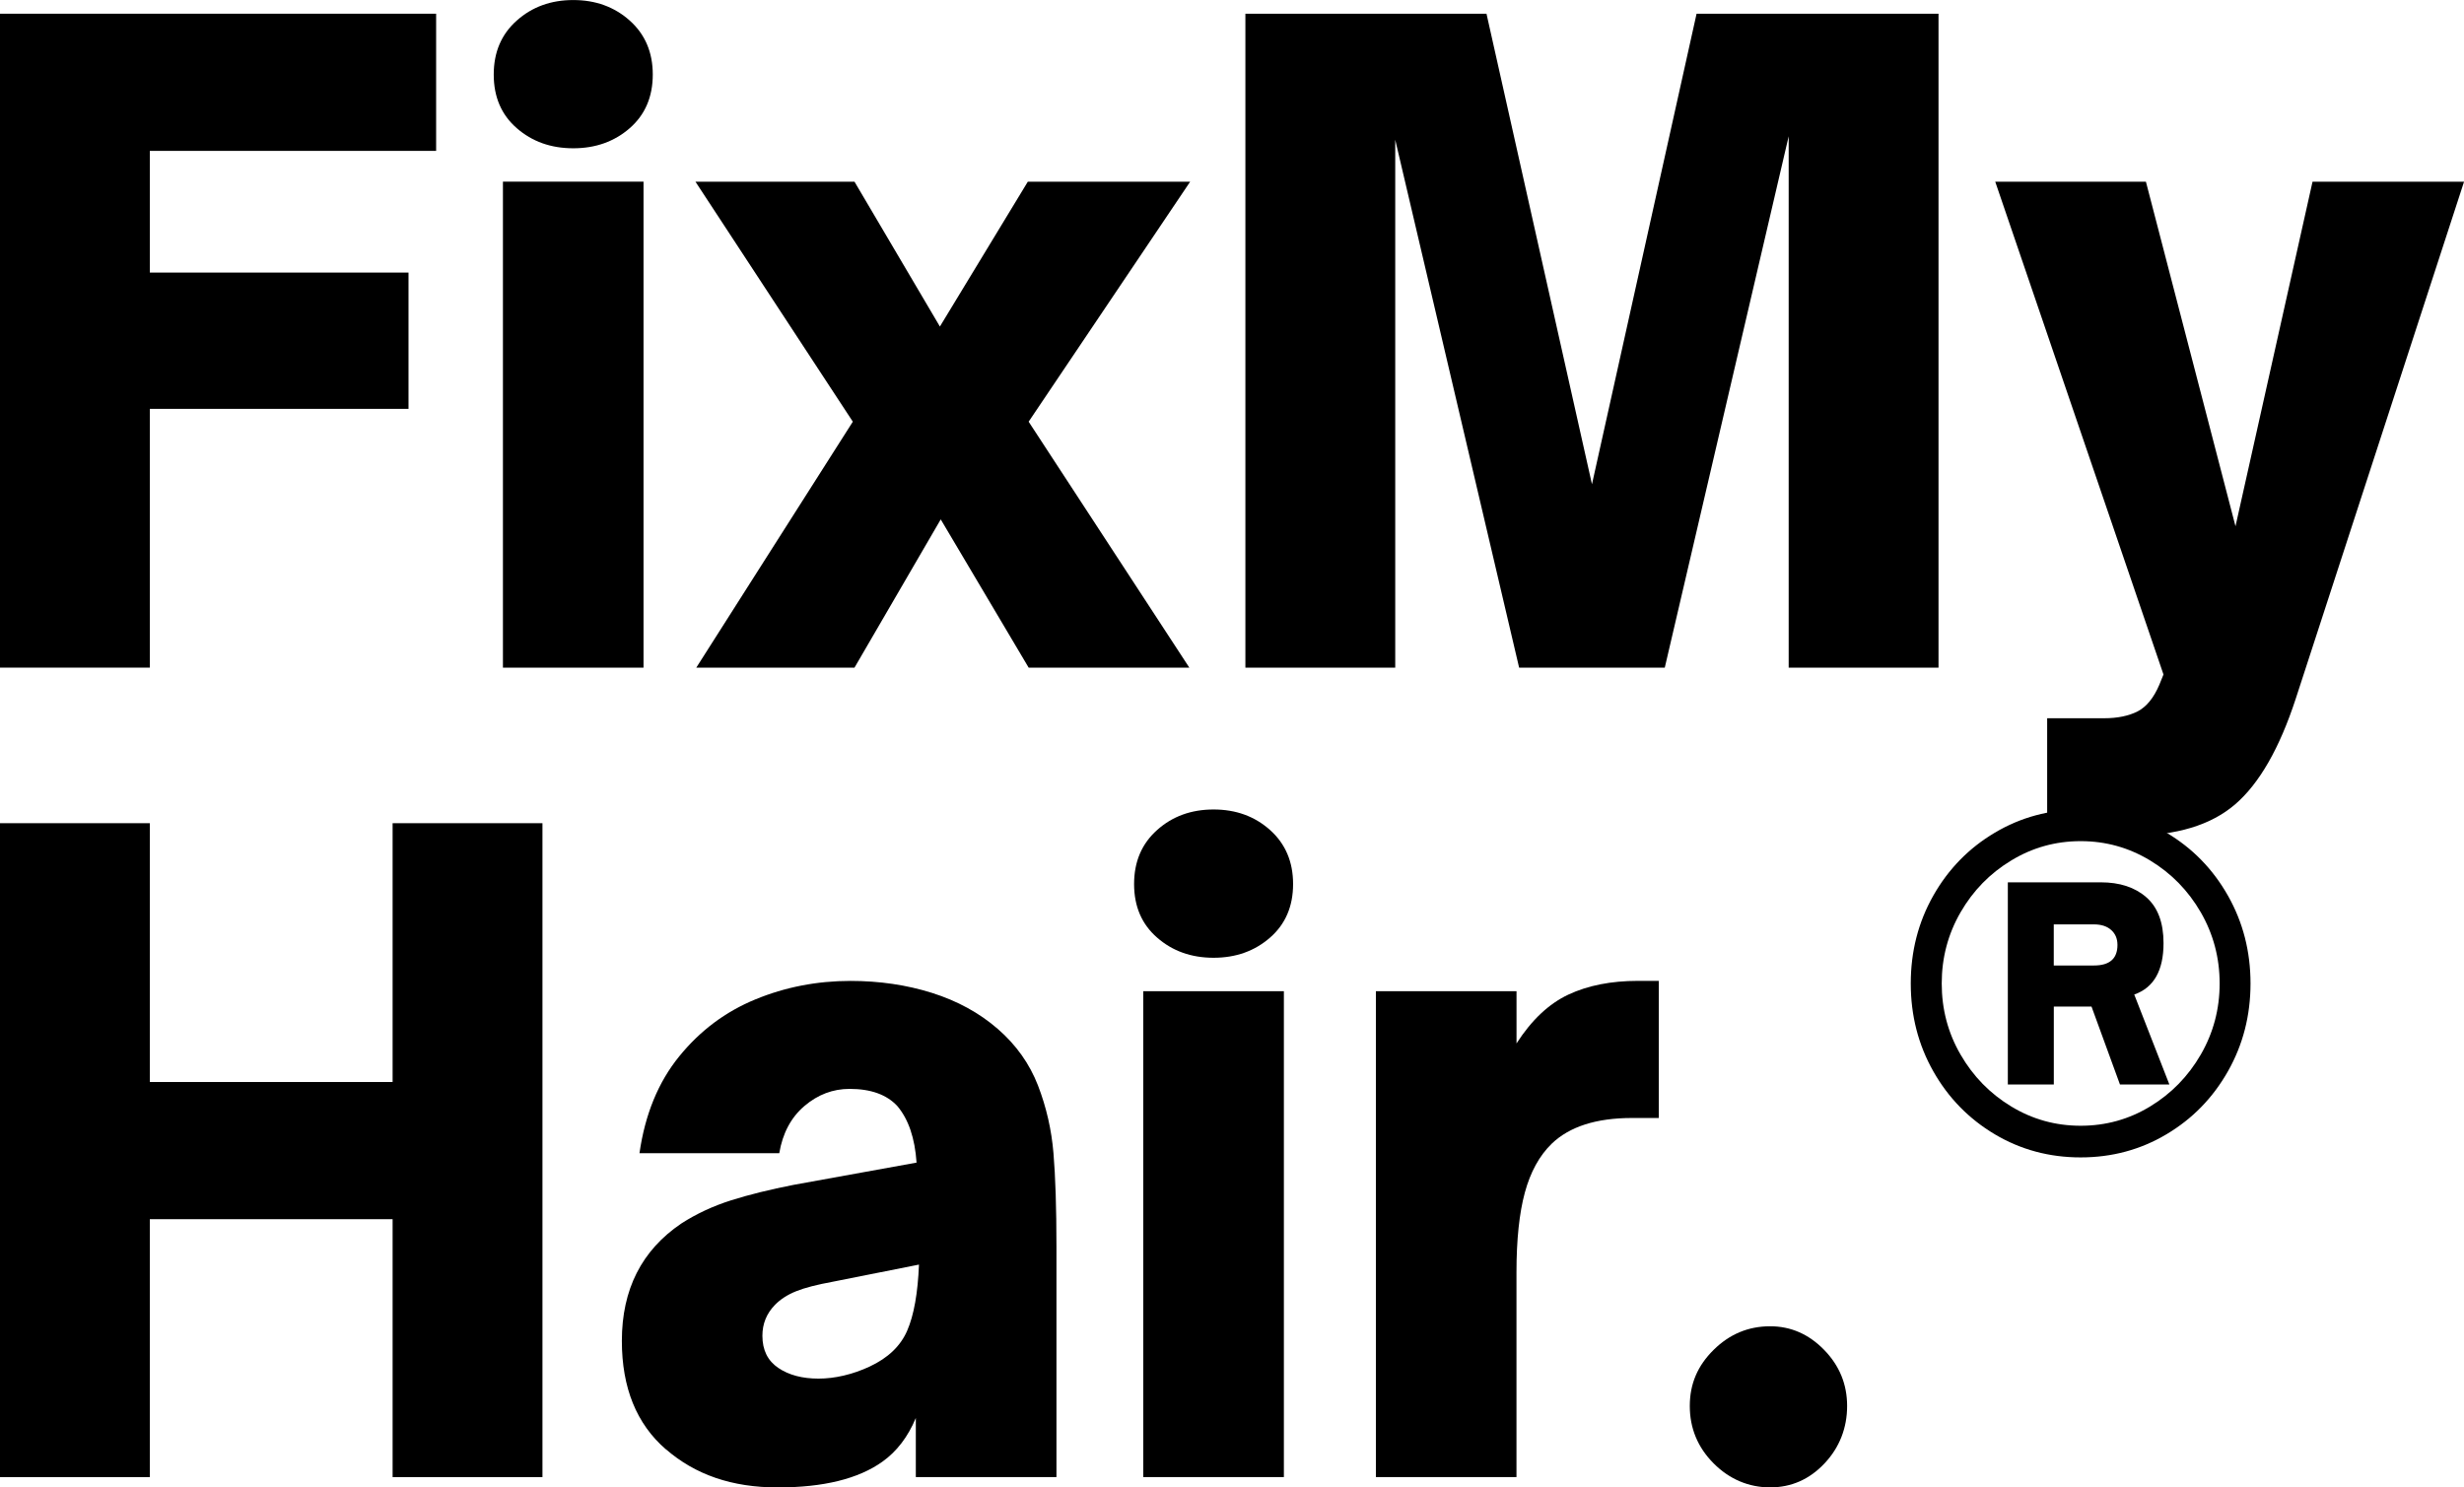 <svg xmlns="http://www.w3.org/2000/svg" version="1.1" xmlns:xlink="http://www.w3.org/1999/xlink" width="53" height="32"><svg width="53" height="32" viewBox="0 0 53 32" fill="none" xmlns="http://www.w3.org/2000/svg">
<g clip-path="url(#clip0_2300_1232)">
<path d="M3.223 14.363H0V0.295H9.381V3.246H3.223V5.864H8.787V8.796H3.223V14.364V14.363Z" fill="black"></path>
<path d="M11.115 2.757C10.784 2.469 10.62 2.084 10.62 1.604C10.62 1.124 10.784 0.737 11.115 0.443C11.445 0.148 11.851 0.001 12.331 0.001C12.81 0.001 13.216 0.148 13.546 0.443C13.876 0.738 14.041 1.125 14.041 1.604C14.041 2.083 13.876 2.469 13.546 2.757C13.215 3.046 12.81 3.19 12.331 3.19C11.851 3.19 11.445 3.046 11.115 2.757ZM13.842 14.363H10.818V3.908H13.842V14.363Z" fill="black"></path>
<path d="M18.38 14.363H14.977L18.344 9.072L14.959 3.909H18.38L20.217 7.025L22.108 3.909H25.6L22.126 9.072L25.582 14.363H22.126L20.235 11.174L18.38 14.363Z" fill="black"></path>
<path d="M30.011 14.363H26.788V0.295H31.974L34.243 10.418L36.493 0.295H41.697V14.363H38.474V2.932L35.809 14.363H32.676L30.011 3.006V14.363Z" fill="black"></path>
<path d="M44.034 17.977V15.452H45.259C45.547 15.452 45.787 15.402 45.979 15.305C46.17 15.206 46.326 15.015 46.446 14.733L46.536 14.511L42.917 3.909H46.158L48.085 11.322L49.742 3.909H53.001L49.382 15.028C49.033 16.097 48.598 16.856 48.077 17.305C47.554 17.753 46.813 17.977 45.853 17.977H44.035H44.034Z" fill="black"></path>
<path d="M3.223 31.778H0V17.71H3.223V23.278H8.445V17.71H11.668V31.778H8.445V26.229H3.223V31.778Z" fill="black"></path>
<path d="M14.321 31.179C13.691 30.633 13.376 29.855 13.376 28.847C13.376 27.741 13.802 26.899 14.655 26.322C14.979 26.113 15.336 25.947 15.726 25.823C16.116 25.7 16.563 25.59 17.068 25.491L19.715 25.012C19.679 24.484 19.541 24.079 19.301 23.795C19.073 23.549 18.73 23.426 18.275 23.426C17.915 23.426 17.59 23.549 17.302 23.795C17.014 24.041 16.834 24.38 16.762 24.809H13.755C13.875 23.973 14.16 23.279 14.61 22.726C15.06 22.172 15.606 21.764 16.249 21.5C16.89 21.236 17.572 21.103 18.293 21.103C18.916 21.103 19.502 21.189 20.048 21.361C20.595 21.534 21.066 21.792 21.462 22.136C21.858 22.48 22.146 22.886 22.327 23.353C22.507 23.82 22.618 24.306 22.66 24.809C22.702 25.313 22.724 25.983 22.724 26.819V31.778H19.699V30.506C19.53 30.911 19.291 31.225 18.979 31.447C18.463 31.815 17.712 32 16.728 32C15.743 32 14.954 31.726 14.324 31.179H14.321ZM18.705 29.4C19.101 29.215 19.371 28.958 19.514 28.626C19.658 28.294 19.742 27.821 19.767 27.206L17.912 27.575C17.575 27.637 17.315 27.703 17.128 27.778C16.942 27.852 16.789 27.95 16.669 28.073C16.489 28.258 16.399 28.479 16.399 28.737C16.399 29.045 16.513 29.275 16.741 29.429C16.969 29.583 17.257 29.659 17.606 29.659C17.954 29.659 18.331 29.573 18.704 29.401L18.705 29.4Z" fill="black"></path>
<path d="M24.889 20.171C24.558 19.883 24.394 19.499 24.394 19.019C24.394 18.539 24.558 18.152 24.889 17.857C25.218 17.562 25.624 17.415 26.104 17.415C26.584 17.415 26.989 17.562 27.319 17.857C27.649 18.153 27.814 18.54 27.814 19.019C27.814 19.498 27.649 19.883 27.319 20.171C26.988 20.46 26.584 20.605 26.104 20.605C25.624 20.605 25.218 20.46 24.889 20.171ZM27.616 31.778H24.591V21.324H27.616V31.778Z" fill="black"></path>
<path d="M29.595 31.778V21.324H32.62V22.448C32.944 21.944 33.316 21.594 33.736 21.397C34.156 21.201 34.654 21.102 35.23 21.102H35.68V24.052H35.104C34.336 24.052 33.759 24.237 33.376 24.606C33.111 24.864 32.919 25.215 32.799 25.657C32.679 26.099 32.619 26.671 32.619 27.372V31.778H29.594H29.595Z" fill="black"></path>
<path d="M36.86 31.483C36.518 31.14 36.347 30.727 36.347 30.248C36.347 29.768 36.518 29.378 36.86 29.04C37.202 28.702 37.607 28.533 38.075 28.533C38.519 28.533 38.906 28.702 39.236 29.04C39.566 29.379 39.731 29.78 39.731 30.248C39.731 30.715 39.57 31.139 39.245 31.483C38.921 31.827 38.531 31.999 38.075 31.999C37.62 31.999 37.202 31.827 36.86 31.483Z" fill="black"></path>
<path d="M42.908 24.403C42.35 24.071 41.908 23.619 41.585 23.048C41.261 22.476 41.1 21.846 41.1 21.158C41.1 20.47 41.261 19.84 41.585 19.268C41.909 18.696 42.351 18.244 42.908 17.914C43.467 17.582 44.082 17.416 44.754 17.416C45.426 17.416 46.041 17.582 46.599 17.914C47.158 18.245 47.599 18.697 47.922 19.268C48.246 19.84 48.408 20.47 48.408 21.158C48.408 21.846 48.246 22.476 47.922 23.048C47.598 23.62 47.157 24.072 46.599 24.403C46.041 24.735 45.426 24.9 44.754 24.9C44.082 24.9 43.467 24.735 42.908 24.403ZM46.249 23.804C46.705 23.527 47.068 23.155 47.338 22.688C47.608 22.221 47.744 21.711 47.744 21.158C47.744 20.606 47.608 20.095 47.338 19.627C47.068 19.16 46.705 18.788 46.249 18.512C45.792 18.235 45.294 18.096 44.755 18.096C44.215 18.096 43.716 18.235 43.261 18.512C42.804 18.788 42.441 19.16 42.171 19.627C41.901 20.095 41.766 20.605 41.766 21.158C41.766 21.712 41.901 22.222 42.171 22.688C42.441 23.155 42.804 23.527 43.261 23.804C43.717 24.081 44.215 24.219 44.755 24.219C45.294 24.219 45.793 24.081 46.249 23.804ZM43.188 23.334V18.982H45.187C45.595 18.982 45.922 19.089 46.167 19.304C46.413 19.519 46.537 19.848 46.537 20.29C46.537 20.881 46.327 21.249 45.907 21.396L46.663 23.332H45.6L44.988 21.655H44.177V23.332H43.187L43.188 23.334ZM45.042 20.771C45.377 20.771 45.546 20.624 45.546 20.329C45.546 20.193 45.5 20.086 45.41 20.007C45.321 19.927 45.197 19.887 45.041 19.887H44.176V20.772H45.041L45.042 20.771Z" fill="black"></path>
</g>
<defs>
<clipPath id="SvgjsClipPath1134">
<rect width="53" height="32" fill="white"></rect>
</clipPath>
</defs>
</svg><style>@media (prefers-color-scheme: light) { :root { filter: none; } }
@media (prefers-color-scheme: dark) { :root { filter: none; } }
</style></svg>